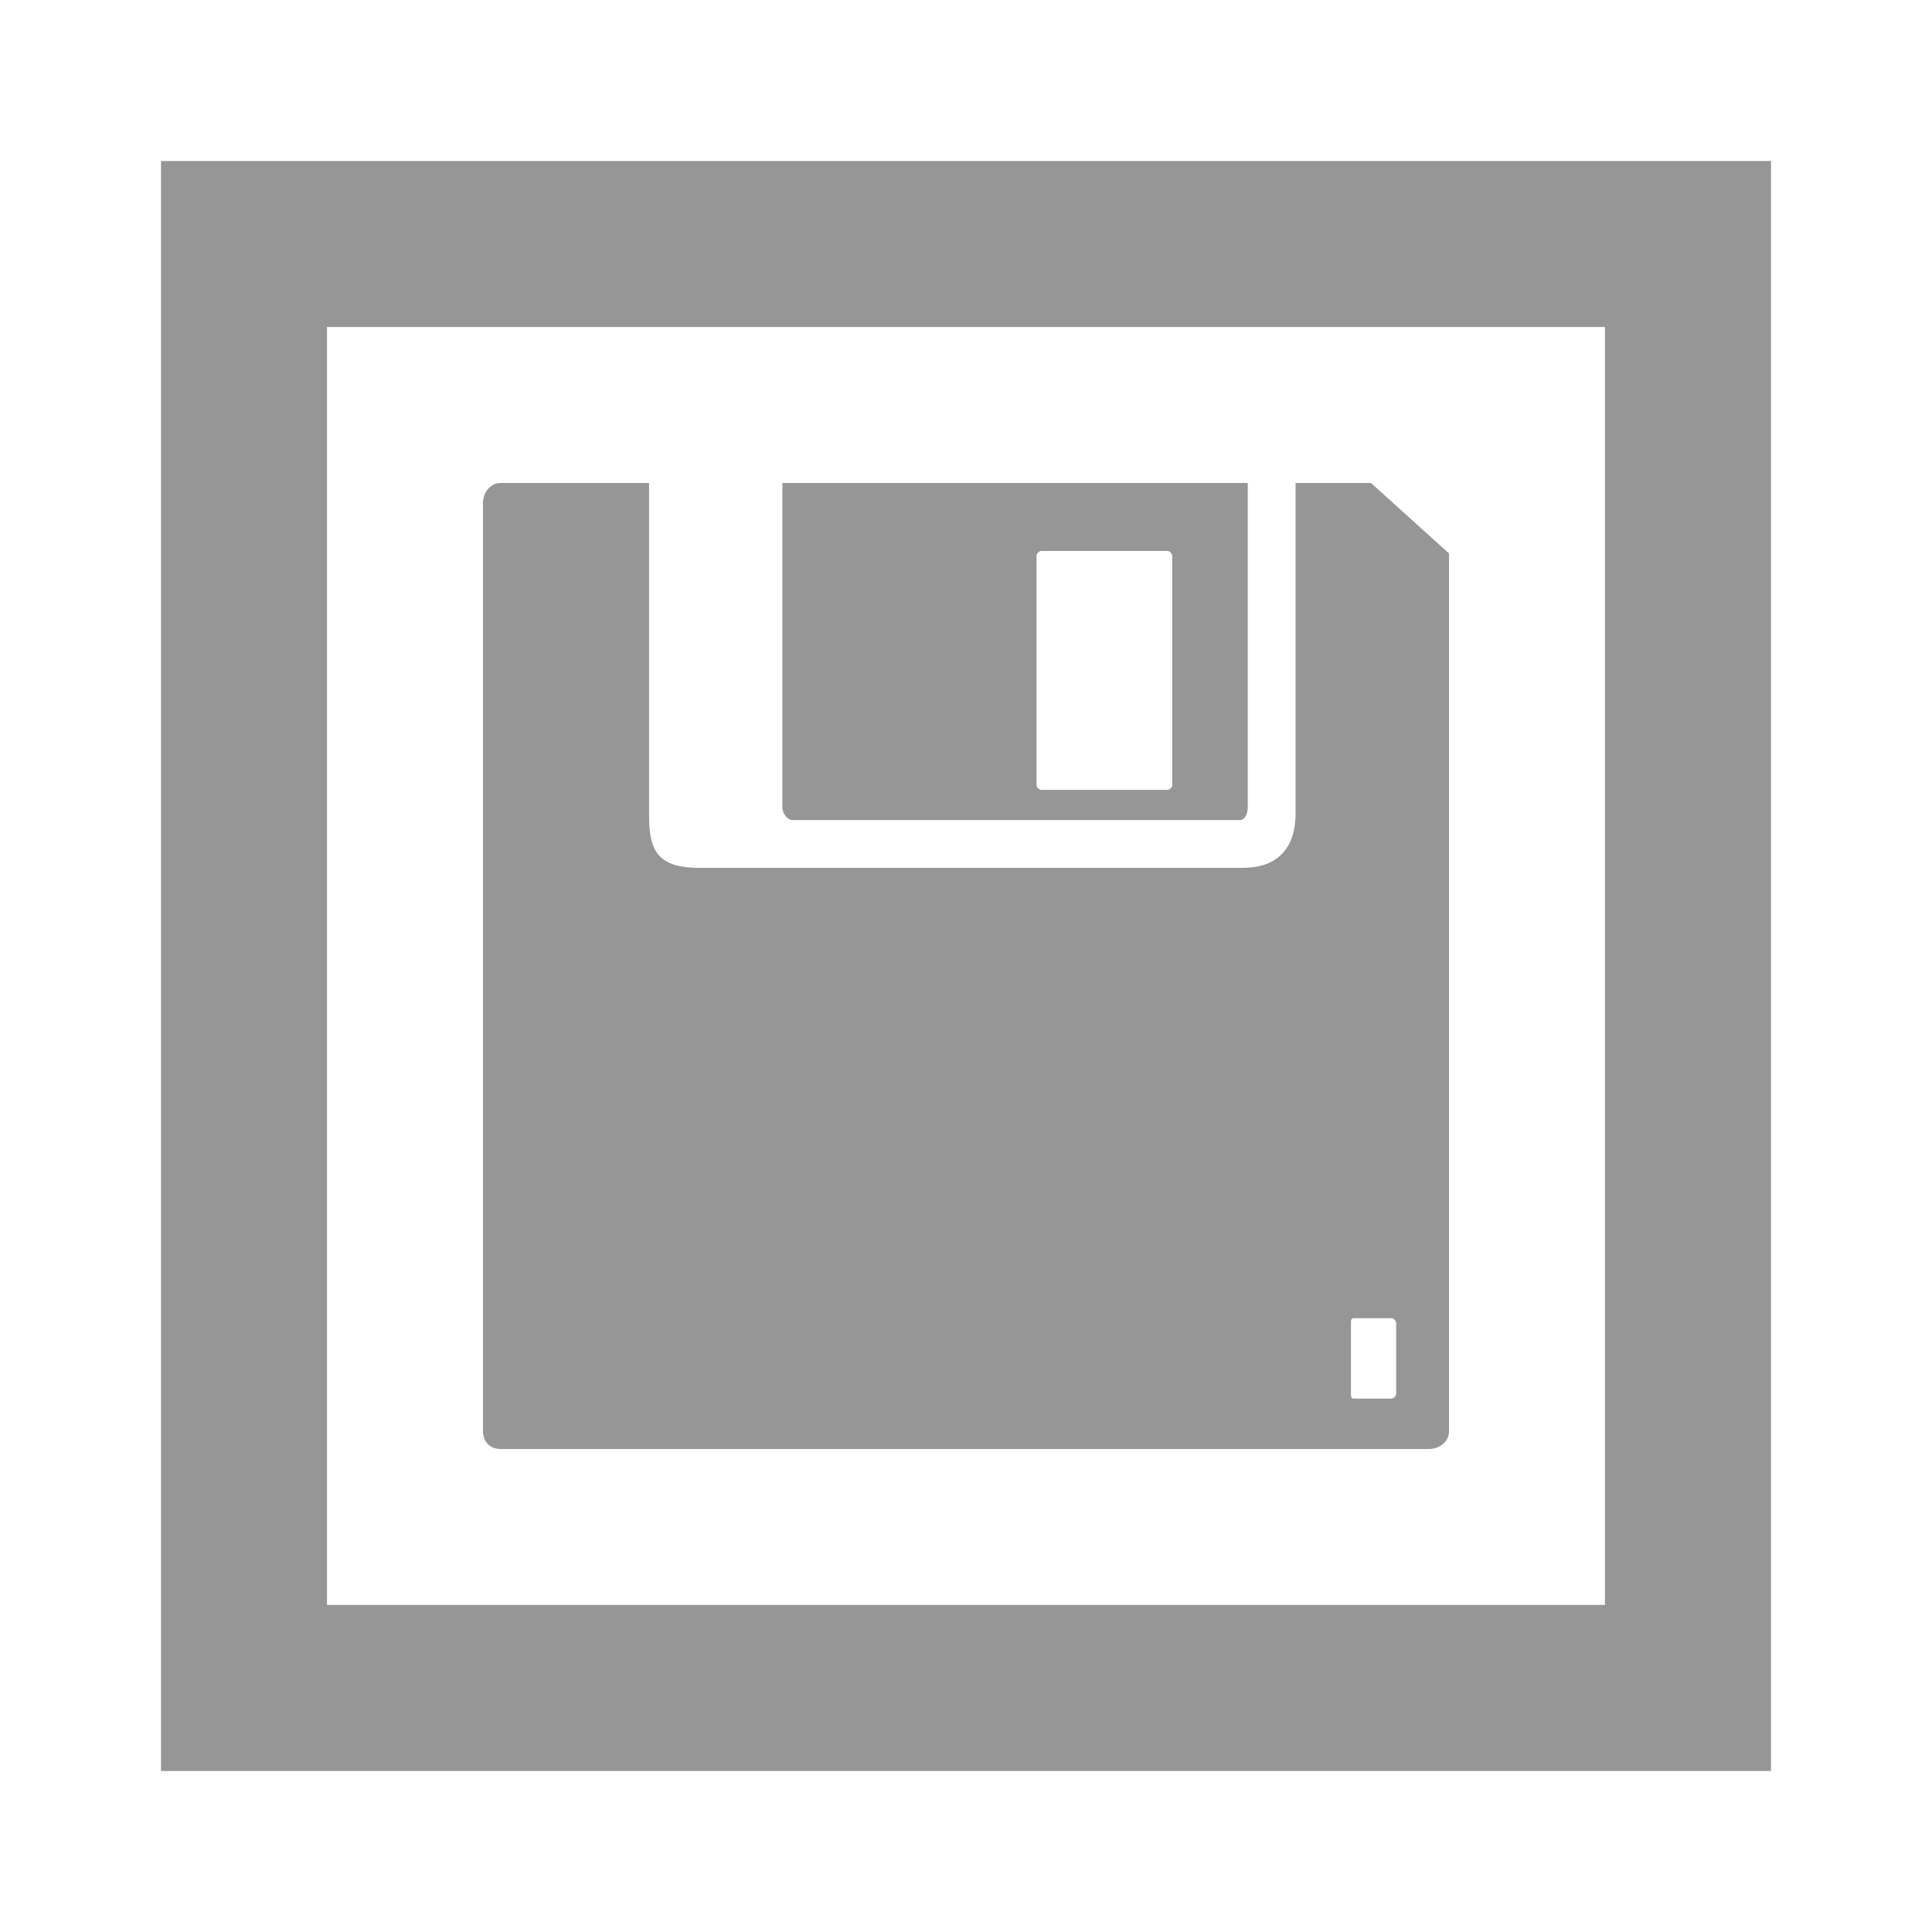 <?xml version="1.0" encoding="UTF-8" standalone="no"?>
<!-- Created with Inkscape (http://www.inkscape.org/) -->

<svg
   xmlns:dc="http://purl.org/dc/elements/1.1/"
   xmlns:cc="http://creativecommons.org/ns#"
   xmlns:rdf="http://www.w3.org/1999/02/22-rdf-syntax-ns#"
   xmlns:svg="http://www.w3.org/2000/svg"
   xmlns="http://www.w3.org/2000/svg"
   xmlns:xlink="http://www.w3.org/1999/xlink"
   xmlns:sodipodi="http://sodipodi.sourceforge.net/DTD/sodipodi-0.dtd"
   xmlns:inkscape="http://www.inkscape.org/namespaces/inkscape"
   width="24"
   height="24"
   id="svg2"
   version="1.1"
   inkscape:version="0.47pre4 r22446"
   sodipodi:docname="listen_tray_pause.svg">
  <defs
     id="defs4">
    <linearGradient
       id="linearGradient3845">
      <stop
         id="stop3847"
         offset="0"
         style="stop-color:#963200;stop-opacity:1;" />
      <stop
         style="stop-color:#963200;stop-opacity:0;"
         offset="0.035"
         id="stop3849" />
      <stop
         style="stop-color:#963200;stop-opacity:0;"
         offset="0.979"
         id="stop3851" />
      <stop
         id="stop3854"
         offset="1"
         style="stop-color:#963200;stop-opacity:1;" />
    </linearGradient>
    <linearGradient
       id="linearGradient3833">
      <stop
         style="stop-color:#96320a;stop-opacity:1;"
         offset="0"
         id="stop3835" />
      <stop
         id="stop3843"
         offset="0.733"
         style="stop-color:#96320a;stop-opacity:1;" />
      <stop
         id="stop3841"
         offset="0.941"
         style="stop-color:#96320a;stop-opacity:1;" />
      <stop
         style="stop-color:#c8640a;stop-opacity:1;"
         offset="1"
         id="stop3837" />
    </linearGradient>
    <linearGradient
       id="linearGradient3815">
      <stop
         style="stop-color:#963200;stop-opacity:1;"
         offset="0"
         id="stop3817" />
      <stop
         id="stop3819"
         offset="0.054"
         style="stop-color:#963200;stop-opacity:0;" />
      <stop
         id="stop3821"
         offset="0.945"
         style="stop-color:#963200;stop-opacity:0;" />
      <stop
         style="stop-color:#963200;stop-opacity:1;"
         offset="1"
         id="stop3823" />
    </linearGradient>
    <linearGradient
       id="linearGradient3851">
      <stop
         style="stop-color:#ffffff;stop-opacity:1;"
         offset="0"
         id="stop3853" />
      <stop
         style="stop-color:#dcdcdc;stop-opacity:1;"
         offset="1"
         id="stop3855" />
    </linearGradient>
    <linearGradient
       id="linearGradient4297">
      <stop
         id="stop4299"
         offset="0"
         style="stop-color:#505050;stop-opacity:1;" />
      <stop
         id="stop4301"
         offset="1"
         style="stop-color:#141414;stop-opacity:1;" />
    </linearGradient>
    <linearGradient
       id="linearGradient4275">
      <stop
         style="stop-color:#505050;stop-opacity:1;"
         offset="0"
         id="stop4277" />
      <stop
         style="stop-color:#141414;stop-opacity:1;"
         offset="1"
         id="stop4279" />
    </linearGradient>
    <linearGradient
       id="linearGradient4227">
      <stop
         style="stop-color:#505050;stop-opacity:1;"
         offset="0"
         id="stop4229" />
      <stop
         style="stop-color:#c8c8c8;stop-opacity:1;"
         offset="1"
         id="stop4231" />
    </linearGradient>
    <linearGradient
       id="linearGradient3651">
      <stop
         style="stop-color:#646464;stop-opacity:1;"
         offset="0"
         id="stop3653" />
      <stop
         id="stop3655"
         offset="0.022"
         style="stop-color:#3c3c3c;stop-opacity:0;" />
      <stop
         id="stop3657"
         offset="0.979"
         style="stop-color:#3c3c3c;stop-opacity:0;" />
      <stop
         style="stop-color:#3c3c3c;stop-opacity:1;"
         offset="1"
         id="stop3659" />
    </linearGradient>
    <linearGradient
       id="linearGradient3635">
      <stop
         id="stop3637"
         offset="0"
         style="stop-color:#c8640a;stop-opacity:1;" />
      <stop
         style="stop-color:#c8640a;stop-opacity:0;"
         offset="0.107"
         id="stop3645" />
      <stop
         style="stop-color:#c8640a;stop-opacity:0;"
         offset="0.945"
         id="stop3643" />
      <stop
         id="stop3639"
         offset="1"
         style="stop-color:#c8640a;stop-opacity:1;" />
    </linearGradient>
    <linearGradient
       id="linearGradient3625">
      <stop
         style="stop-color:#c8640a;stop-opacity:1;"
         offset="0"
         id="stop3627" />
      <stop
         style="stop-color:#e39900;stop-opacity:1;"
         offset="1"
         id="stop3629" />
    </linearGradient>
    <linearGradient
       id="linearGradient3617">
      <stop
         style="stop-color:#c8640a;stop-opacity:1;"
         offset="0"
         id="stop3619" />
      <stop
         style="stop-color:#f7c62a;stop-opacity:1;"
         offset="1"
         id="stop3621" />
    </linearGradient>
    <linearGradient
       id="linearGradient3605">
      <stop
         style="stop-color:#646464;stop-opacity:1;"
         offset="0"
         id="stop3607" />
      <stop
         id="stop3615"
         offset="0.02"
         style="stop-color:#646464;stop-opacity:0;" />
      <stop
         id="stop3613"
         offset="0.5"
         style="stop-color:#646464;stop-opacity:0;" />
      <stop
         style="stop-color:#646464;stop-opacity:0;"
         offset="1"
         id="stop3609" />
    </linearGradient>
    <linearGradient
       id="linearGradient3595">
      <stop
         style="stop-color:#c8aa64;stop-opacity:1;"
         offset="0"
         id="stop3597" />
      <stop
         style="stop-color:#f0d28c;stop-opacity:1;"
         offset="1"
         id="stop3599" />
    </linearGradient>
    <inkscape:perspective
       sodipodi:type="inkscape:persp3d"
       inkscape:vp_x="0 : 526.18109 : 1"
       inkscape:vp_y="0 : 1000 : 0"
       inkscape:vp_z="744.09448 : 526.18109 : 1"
       inkscape:persp3d-origin="372.04724 : 350.78739 : 1"
       id="perspective10" />
    <linearGradient
       inkscape:collect="always"
       xlink:href="#linearGradient3595"
       id="linearGradient3601"
       x1="4.389"
       y1="1031.675"
       x2="44.389"
       y2="1031.675"
       gradientUnits="userSpaceOnUse" />
    <linearGradient
       inkscape:collect="always"
       xlink:href="#linearGradient3617"
       id="linearGradient3623"
       x1="19.067"
       y1="1021.447"
       x2="47.389"
       y2="1050.994"
       gradientUnits="userSpaceOnUse" />
    <linearGradient
       inkscape:collect="always"
       xlink:href="#linearGradient3625"
       id="linearGradient3631"
       x1="24.389"
       y1="1013.175"
       x2="24.389"
       y2="1017.175"
       gradientUnits="userSpaceOnUse" />
    <linearGradient
       inkscape:collect="always"
       xlink:href="#linearGradient3635"
       id="linearGradient3641"
       gradientUnits="userSpaceOnUse"
       x1="24.389"
       y1="1020.175"
       x2="24.389"
       y2="1043.175" />
    <linearGradient
       inkscape:collect="always"
       xlink:href="#linearGradient3651"
       id="linearGradient3649"
       gradientUnits="userSpaceOnUse"
       x1="4.389"
       y1="1031.675"
       x2="44.389"
       y2="1031.675"
       gradientTransform="translate(1.5852356e-8,4.9042969e-5)" />
    <inkscape:perspective
       sodipodi:type="inkscape:persp3d"
       inkscape:vp_x="0 : 0.5 : 1"
       inkscape:vp_y="0 : 1000 : 0"
       inkscape:vp_z="1 : 0.5 : 1"
       inkscape:persp3d-origin="0.5 : 0.33333333 : 1"
       id="perspective4931" />
    <inkscape:perspective
       sodipodi:type="inkscape:persp3d"
       inkscape:vp_x="0 : 0.5 : 1"
       inkscape:vp_y="0 : 1000 : 0"
       inkscape:vp_z="1 : 0.5 : 1"
       inkscape:persp3d-origin="0.5 : 0.33333333 : 1"
       id="perspective3139" />
    <inkscape:perspective
       id="perspective10-9"
       inkscape:persp3d-origin="372.04724 : 350.78739 : 1"
       inkscape:vp_z="744.09448 : 526.18109 : 1"
       inkscape:vp_y="0 : 1000 : 0"
       inkscape:vp_x="0 : 526.18109 : 1"
       sodipodi:type="inkscape:persp3d" />
    <linearGradient
       id="linearGradient3937">
      <stop
         id="stop3939"
         offset="0"
         style="stop-color:#c8c8c8;stop-opacity:1;" />
      <stop
         style="stop-color:#ebebeb;stop-opacity:1;"
         offset="0.267"
         id="stop3947" />
      <stop
         style="stop-color:#ebebeb;stop-opacity:1;"
         offset="0.75"
         id="stop3945" />
      <stop
         id="stop3941"
         offset="1"
         style="stop-color:#c8c8c8;stop-opacity:1;" />
    </linearGradient>
    <linearGradient
       id="linearGradient3949">
      <stop
         id="stop3951"
         offset="0"
         style="stop-color:#505050;stop-opacity:1;" />
      <stop
         id="stop3953"
         offset="1"
         style="stop-color:#000000;stop-opacity:1;" />
    </linearGradient>
    <linearGradient
       id="linearGradient3984">
      <stop
         id="stop3986"
         offset="0"
         style="stop-color:#ffffff;stop-opacity:0.784;" />
      <stop
         id="stop3988"
         offset="1"
         style="stop-color:#ffffff;stop-opacity:0;" />
    </linearGradient>
    <linearGradient
       id="linearGradient4009">
      <stop
         style="stop-color:#ffffff;stop-opacity:0.784;"
         offset="0"
         id="stop4011" />
      <stop
         style="stop-color:#ffffff;stop-opacity:0;"
         offset="1"
         id="stop4013" />
    </linearGradient>
    <linearGradient
       id="linearGradient4020">
      <stop
         id="stop4022"
         offset="0"
         style="stop-color:#646464;stop-opacity:1;" />
      <stop
         id="stop4024"
         offset="1"
         style="stop-color:#646464;stop-opacity:0;" />
    </linearGradient>
    <linearGradient
       id="linearGradient4098">
      <stop
         id="stop4100"
         offset="0"
         style="stop-color:#333333;stop-opacity:1;" />
      <stop
         id="stop4102"
         offset="1"
         style="stop-color:#333333;stop-opacity:0;" />
    </linearGradient>
    <radialGradient
       inkscape:collect="always"
       xlink:href="#linearGradient4009"
       id="radialGradient3979"
       gradientUnits="userSpaceOnUse"
       gradientTransform="matrix(1.176,5.2882463e-7,-9.4013267e-7,1.642,19.505,854.099)"
       cx="48.322"
       cy="114.194"
       fx="48.322"
       fy="114.194"
       r="13.839" />
    <radialGradient
       inkscape:collect="always"
       xlink:href="#linearGradient4020"
       id="radialGradient3981"
       gradientUnits="userSpaceOnUse"
       gradientTransform="matrix(0.897,0,-2.8299354e-8,-0.982,32.983,1094.481)"
       cx="48.322"
       cy="108.838"
       fx="48.322"
       fy="108.838"
       r="13.839" />
    <linearGradient
       inkscape:collect="always"
       xlink:href="#linearGradient3984"
       id="linearGradient3983"
       gradientUnits="userSpaceOnUse"
       x1="28.75"
       y1="35.673"
       x2="28.75"
       y2="115.5" />
    <inkscape:perspective
       id="perspective4269"
       inkscape:persp3d-origin="0.5 : 0.33333333 : 1"
       inkscape:vp_z="1 : 0.5 : 1"
       inkscape:vp_y="0 : 1000 : 0"
       inkscape:vp_x="0 : 0.5 : 1"
       sodipodi:type="inkscape:persp3d" />
    <linearGradient
       inkscape:collect="always"
       xlink:href="#linearGradient4297"
       id="linearGradient4281"
       x1="30.178"
       y1="22.62"
       x2="41.795"
       y2="34.237"
       gradientUnits="userSpaceOnUse" />
    <linearGradient
       inkscape:collect="always"
       xlink:href="#linearGradient4275"
       id="linearGradient4295"
       x1="32.679"
       y1="22.62"
       x2="41.795"
       y2="34.237"
       gradientUnits="userSpaceOnUse" />
    <radialGradient
       inkscape:collect="always"
       xlink:href="#linearGradient4020"
       id="radialGradient4306"
       gradientUnits="userSpaceOnUse"
       gradientTransform="matrix(0.3,0,0,-0.329,0.509,1059.735)"
       cx="48.322"
       cy="108.838"
       fx="48.322"
       fy="108.838"
       r="13.839" />
    <radialGradient
       inkscape:collect="always"
       xlink:href="#linearGradient4009"
       id="radialGradient4309"
       gradientUnits="userSpaceOnUse"
       gradientTransform="matrix(0.394,1.7699075e-7,-3.1465022e-7,0.549,-4.002,979.282)"
       cx="48.322"
       cy="114.194"
       fx="48.322"
       fy="114.194"
       r="13.839" />
    <linearGradient
       inkscape:collect="always"
       xlink:href="#linearGradient4297"
       id="linearGradient4319"
       x1="7.146"
       y1="1023.175"
       x2="24.146"
       y2="1040.175"
       gradientUnits="userSpaceOnUse"
       gradientTransform="translate(-0.625,0)" />
    <linearGradient
       inkscape:collect="always"
       xlink:href="#linearGradient3984"
       id="linearGradient4321"
       gradientUnits="userSpaceOnUse"
       x1="28.75"
       y1="35.673"
       x2="28.75"
       y2="115.5" />
    <linearGradient
       inkscape:collect="always"
       xlink:href="#linearGradient4275"
       id="linearGradient4356"
       gradientUnits="userSpaceOnUse"
       x1="32.679"
       y1="22.62"
       x2="41.795"
       y2="34.237" />
    <linearGradient
       inkscape:collect="always"
       xlink:href="#linearGradient4297"
       id="linearGradient4358"
       gradientUnits="userSpaceOnUse"
       x1="30.178"
       y1="22.62"
       x2="41.795"
       y2="34.237" />
    <linearGradient
       inkscape:collect="always"
       xlink:href="#linearGradient4297"
       id="linearGradient4475"
       gradientUnits="userSpaceOnUse"
       x1="30.178"
       y1="22.62"
       x2="41.795"
       y2="34.237" />
    <linearGradient
       inkscape:collect="always"
       xlink:href="#linearGradient4275"
       id="linearGradient4477"
       gradientUnits="userSpaceOnUse"
       x1="32.679"
       y1="22.62"
       x2="41.795"
       y2="34.237" />
    <inkscape:perspective
       sodipodi:type="inkscape:persp3d"
       inkscape:vp_x="0 : 24 : 1"
       inkscape:vp_y="0 : 1000 : 0"
       inkscape:vp_z="48 : 24 : 1"
       inkscape:persp3d-origin="24 : 16 : 1"
       id="perspective2438" />
    <linearGradient
       gradientTransform="translate(-15.313,-29.258)"
       y2="52.258"
       x2="39.957"
       y1="38.382"
       x1="39.957"
       gradientUnits="userSpaceOnUse"
       id="linearGradient2450"
       xlink:href="#linearGradient3216"
       inkscape:collect="always" />
    <linearGradient
       y2="52.258"
       x2="39.957"
       y1="38.382"
       x1="39.957"
       gradientUnits="userSpaceOnUse"
       id="linearGradient2446"
       xlink:href="#linearGradient3216"
       inkscape:collect="always" />
    <linearGradient
       y2="52.258"
       x2="39.957"
       y1="38.382"
       x1="39.957"
       gradientUnits="userSpaceOnUse"
       id="linearGradient3229"
       xlink:href="#linearGradient3216"
       inkscape:collect="always" />
    <linearGradient
       gradientUnits="userSpaceOnUse"
       y2="52.258"
       x2="39.957"
       y1="38.382"
       x1="39.957"
       id="linearGradient3222"
       xlink:href="#linearGradient3216"
       inkscape:collect="always" />
    <linearGradient
       y2="19.247"
       x2="24.643"
       y1="11"
       x1="24.643"
       gradientTransform="matrix(1.39,0,0,1.378,38.152,24.11)"
       gradientUnits="userSpaceOnUse"
       id="linearGradient2441"
       xlink:href="#linearGradient3416"
       inkscape:collect="always" />
    <linearGradient
       y2="19.247"
       x2="24.643"
       y1="11"
       x1="24.643"
       gradientTransform="matrix(1.39,0,0,1.378,-9.7,-6.032)"
       gradientUnits="userSpaceOnUse"
       id="linearGradient3244"
       xlink:href="#linearGradient3416"
       inkscape:collect="always" />
    <linearGradient
       y2="19.247"
       x2="24.643"
       y1="11"
       x1="24.643"
       gradientTransform="matrix(1.39,0,0,1.378,-9.7,-6.032)"
       gradientUnits="userSpaceOnUse"
       id="linearGradient3231"
       xlink:href="#linearGradient3416"
       inkscape:collect="always" />
    <linearGradient
       gradientUnits="userSpaceOnUse"
       y2="16"
       x2="49.681"
       y1="16"
       x1="6.969"
       id="linearGradient3325"
       xlink:href="#linearGradient3319"
       inkscape:collect="always" />
    <linearGradient
       y2="19.247"
       x2="24.643"
       y1="11"
       x1="24.643"
       gradientTransform="matrix(1.39,0,0,1.378,-9.613,-6.032)"
       gradientUnits="userSpaceOnUse"
       id="linearGradient3314"
       xlink:href="#linearGradient3416"
       inkscape:collect="always" />
    <linearGradient
       y2="19.247"
       x2="24.643"
       y1="11"
       x1="24.643"
       gradientTransform="matrix(1.016,0,0,1,-0.436,-0.089)"
       gradientUnits="userSpaceOnUse"
       id="linearGradient3432"
       xlink:href="#linearGradient3416"
       inkscape:collect="always" />
    <linearGradient
       gradientTransform="matrix(1.016,0,0,1,-0.436,-0.089)"
       gradientUnits="userSpaceOnUse"
       y2="19.247"
       x2="24.643"
       y1="11"
       x1="24.643"
       id="linearGradient3422"
       xlink:href="#linearGradient3416"
       inkscape:collect="always" />
    <inkscape:perspective
       sodipodi:type="inkscape:persp3d"
       inkscape:vp_x="0 : 526.18109 : 1"
       inkscape:vp_y="0 : 1000 : 0"
       inkscape:vp_z="744.09448 : 526.18109 : 1"
       inkscape:persp3d-origin="372.04724 : 350.78739 : 1"
       id="perspective3335" />
    <inkscape:perspective
       sodipodi:type="inkscape:persp3d"
       inkscape:vp_x="0 : 526.18109 : 1"
       inkscape:vp_y="0 : 1000 : 0"
       inkscape:vp_z="744.09448 : 526.18109 : 1"
       inkscape:persp3d-origin="372.04724 : 350.78739 : 1"
       id="perspective3297" />
    <inkscape:perspective
       sodipodi:type="inkscape:persp3d"
       inkscape:vp_x="0 : 526.18109 : 1"
       inkscape:vp_y="0 : 1000 : 0"
       inkscape:vp_z="744.09448 : 526.18109 : 1"
       inkscape:persp3d-origin="372.04724 : 350.78739 : 1"
       id="perspective2390" />
    <inkscape:perspective
       id="perspective10-1"
       inkscape:persp3d-origin="372.04724 : 350.78739 : 1"
       inkscape:vp_z="744.09448 : 526.18109 : 1"
       inkscape:vp_y="0 : 1000 : 0"
       inkscape:vp_x="0 : 526.18109 : 1"
       sodipodi:type="inkscape:persp3d" />
    <linearGradient
       id="linearGradient3168">
      <stop
         id="stop3170"
         offset="0"
         style="stop-color:#787878;stop-opacity:1;" />
      <stop
         id="stop3172"
         offset="1"
         style="stop-color:#b4b4b4;stop-opacity:1;" />
    </linearGradient>
    <linearGradient
       id="linearGradient3180">
      <stop
         id="stop3182"
         offset="0"
         style="stop-color:#000000;stop-opacity:1;" />
      <stop
         style="stop-color:#ffffff;stop-opacity:1;"
         offset="0.395"
         id="stop3188" />
      <stop
         id="stop3184"
         offset="1"
         style="stop-color:#ffffff;stop-opacity:1;" />
    </linearGradient>
    <linearGradient
       id="linearGradient3241">
      <stop
         style="stop-color:#646464;stop-opacity:1;"
         offset="0"
         id="stop3243" />
      <stop
         id="stop3259"
         offset="0.507"
         style="stop-color:#646464;stop-opacity:1;" />
      <stop
         style="stop-color:#f0f0f0;stop-opacity:1;"
         offset="1"
         id="stop3245" />
    </linearGradient>
    <linearGradient
       id="linearGradient3274">
      <stop
         id="stop3276"
         offset="0"
         style="stop-color:#646464;stop-opacity:1;" />
      <stop
         style="stop-color:#646464;stop-opacity:1;"
         offset="0.444"
         id="stop3278" />
      <stop
         id="stop3280"
         offset="1"
         style="stop-color:#ffffff;stop-opacity:1;" />
    </linearGradient>
    <linearGradient
       id="linearGradient3282">
      <stop
         id="stop3284"
         offset="0"
         style="stop-color:#b4b4b4;stop-opacity:1;" />
      <stop
         id="stop3286"
         offset="1"
         style="stop-color:#dcdcdc;stop-opacity:1;" />
    </linearGradient>
    <linearGradient
       id="linearGradient3305">
      <stop
         id="stop3307"
         offset="0"
         style="stop-color:#646464;stop-opacity:1;" />
      <stop
         style="stop-color:#c8c8c8;stop-opacity:1;"
         offset="0.348"
         id="stop3313" />
      <stop
         id="stop3315"
         offset="0.604"
         style="stop-color:#646464;stop-opacity:1;" />
      <stop
         id="stop3309"
         offset="1"
         style="stop-color:#c8c8c8;stop-opacity:1;" />
    </linearGradient>
    <linearGradient
       id="linearGradient3392">
      <stop
         id="stop3394"
         offset="0"
         style="stop-color:#c80000;stop-opacity:1;" />
      <stop
         id="stop3396"
         offset="1"
         style="stop-color:#e7932d;stop-opacity:1;" />
    </linearGradient>
    <linearGradient
       id="linearGradient3416"
       inkscape:collect="always">
      <stop
         id="stop3418"
         offset="0"
         style="stop-color:#ffffff;stop-opacity:1;" />
      <stop
         id="stop3420"
         offset="1"
         style="stop-color:#ffffff;stop-opacity:0;" />
    </linearGradient>
    <linearGradient
       id="linearGradient3319"
       inkscape:collect="always">
      <stop
         id="stop3321"
         offset="0"
         style="stop-color:#ffffff;stop-opacity:1;" />
      <stop
         id="stop3323"
         offset="1"
         style="stop-color:#ffffff;stop-opacity:0;" />
    </linearGradient>
    <linearGradient
       id="linearGradient3216">
      <stop
         id="stop3218"
         offset="0"
         style="stop-color:#de220c;stop-opacity:1;" />
      <stop
         id="stop3220"
         offset="1"
         style="stop-color:#e35e20;stop-opacity:1;" />
    </linearGradient>
    <linearGradient
       inkscape:collect="always"
       xlink:href="#linearGradient3617"
       id="linearGradient4759"
       gradientUnits="userSpaceOnUse"
       x1="19.067"
       y1="1021.447"
       x2="47.389"
       y2="1050.994" />
    <linearGradient
       inkscape:collect="always"
       xlink:href="#linearGradient3625"
       id="linearGradient4761"
       gradientUnits="userSpaceOnUse"
       x1="24.389"
       y1="1013.175"
       x2="24.389"
       y2="1017.175" />
    <linearGradient
       inkscape:collect="always"
       xlink:href="#linearGradient3595"
       id="linearGradient4763"
       gradientUnits="userSpaceOnUse"
       x1="4.389"
       y1="1031.675"
       x2="44.389"
       y2="1031.675" />
    <linearGradient
       inkscape:collect="always"
       xlink:href="#linearGradient3635"
       id="linearGradient4765"
       gradientUnits="userSpaceOnUse"
       x1="24.389"
       y1="1020.175"
       x2="24.389"
       y2="1043.175" />
    <linearGradient
       inkscape:collect="always"
       xlink:href="#linearGradient3651"
       id="linearGradient4767"
       gradientUnits="userSpaceOnUse"
       gradientTransform="translate(1.5852356e-8,4.9042969e-5)"
       x1="4.389"
       y1="1031.675"
       x2="44.389"
       y2="1031.675" />
    <linearGradient
       inkscape:collect="always"
       xlink:href="#linearGradient4297"
       id="linearGradient4769"
       gradientUnits="userSpaceOnUse"
       gradientTransform="translate(-0.625,0)"
       x1="7.146"
       y1="1023.175"
       x2="24.146"
       y2="1040.175" />
    <radialGradient
       inkscape:collect="always"
       xlink:href="#linearGradient4009"
       id="radialGradient4771"
       gradientUnits="userSpaceOnUse"
       gradientTransform="matrix(0.394,1.7699075e-7,-3.1465022e-7,0.549,-4.002,979.282)"
       cx="48.322"
       cy="114.194"
       fx="48.322"
       fy="114.194"
       r="13.839" />
    <radialGradient
       inkscape:collect="always"
       xlink:href="#linearGradient4020"
       id="radialGradient4773"
       gradientUnits="userSpaceOnUse"
       gradientTransform="matrix(0.3,0,0,-0.329,0.509,1059.735)"
       cx="48.322"
       cy="108.838"
       fx="48.322"
       fy="108.838"
       r="13.839" />
    <linearGradient
       inkscape:collect="always"
       xlink:href="#linearGradient3984"
       id="linearGradient4775"
       gradientUnits="userSpaceOnUse"
       x1="28.75"
       y1="35.673"
       x2="28.75"
       y2="115.5" />
    <inkscape:perspective
       sodipodi:type="inkscape:persp3d"
       inkscape:vp_x="0 : 0.5 : 1"
       inkscape:vp_y="0 : 1000 : 0"
       inkscape:vp_z="1 : 0.5 : 1"
       inkscape:persp3d-origin="0.5 : 0.33333333 : 1"
       id="perspective4931-5" />
    <linearGradient
       y2="115.5"
       x2="28.75"
       y1="35.673"
       x1="28.75"
       gradientUnits="userSpaceOnUse"
       id="linearGradient4141"
       xlink:href="#linearGradient3984-8"
       inkscape:collect="always" />
    <radialGradient
       r="13.839"
       fy="108.838"
       fx="48.322"
       cy="108.838"
       cx="48.322"
       gradientTransform="matrix(0.897,0,-2.8299354e-8,-0.982,32.983,1094.481)"
       gradientUnits="userSpaceOnUse"
       id="radialGradient4139"
       xlink:href="#linearGradient4020-7"
       inkscape:collect="always" />
    <radialGradient
       r="13.839"
       fy="114.194"
       fx="48.322"
       cy="114.194"
       cx="48.322"
       gradientTransform="matrix(1.176,5.2882463e-7,-9.4013267e-7,1.642,19.505,854.099)"
       gradientUnits="userSpaceOnUse"
       id="radialGradient4137"
       xlink:href="#linearGradient4009-7"
       inkscape:collect="always" />
    <linearGradient
       y2="115.5"
       x2="28.75"
       y1="35.673"
       x1="28.75"
       gradientUnits="userSpaceOnUse"
       id="linearGradient4135"
       xlink:href="#linearGradient3984-8"
       inkscape:collect="always" />
    <radialGradient
       r="13.839"
       fy="108.838"
       fx="48.322"
       cy="108.838"
       cx="48.322"
       gradientTransform="matrix(0.897,0,-2.8299354e-8,-0.982,32.983,1094.481)"
       gradientUnits="userSpaceOnUse"
       id="radialGradient4133"
       xlink:href="#linearGradient4020-7"
       inkscape:collect="always" />
    <radialGradient
       r="13.839"
       fy="114.194"
       fx="48.322"
       cy="114.194"
       cx="48.322"
       gradientTransform="matrix(1.176,5.2882463e-7,-9.4013267e-7,1.642,19.505,854.099)"
       gradientUnits="userSpaceOnUse"
       id="radialGradient4131"
       xlink:href="#linearGradient4009-7"
       inkscape:collect="always" />
    <radialGradient
       r="44.194"
       fy="115.626"
       fx="75.509"
       cy="115.626"
       cx="75.509"
       gradientTransform="matrix(1,0,0,0.2,0,92.501)"
       gradientUnits="userSpaceOnUse"
       id="radialGradient4129"
       xlink:href="#linearGradient4098-9"
       inkscape:collect="always" />
    <radialGradient
       r="35.398"
       fy="1009.453"
       fx="75.475"
       cy="1009.453"
       cx="75.475"
       gradientTransform="matrix(1.737,1.113318e-6,-1.1431112e-6,1.783,-55.6,-786.607)"
       gradientUnits="userSpaceOnUse"
       id="radialGradient4127"
       xlink:href="#linearGradient3949-2"
       inkscape:collect="always" />
    <linearGradient
       y2="989.115"
       x2="112.85"
       y1="989.115"
       x1="38.1"
       gradientUnits="userSpaceOnUse"
       id="linearGradient4125"
       xlink:href="#linearGradient3937-1"
       inkscape:collect="always" />
    <inkscape:perspective
       sodipodi:type="inkscape:persp3d"
       inkscape:vp_x="0 : 0.5 : 1"
       inkscape:vp_y="0 : 1000 : 0"
       inkscape:vp_z="1 : 0.5 : 1"
       inkscape:persp3d-origin="0.5 : 0.33333333 : 1"
       id="perspective3139-0" />
    <inkscape:perspective
       id="perspective10-2"
       inkscape:persp3d-origin="372.04724 : 350.78739 : 1"
       inkscape:vp_z="744.09448 : 526.18109 : 1"
       inkscape:vp_y="0 : 1000 : 0"
       inkscape:vp_x="0 : 526.18109 : 1"
       sodipodi:type="inkscape:persp3d" />
    <linearGradient
       id="linearGradient3937-1">
      <stop
         id="stop3939-0"
         offset="0"
         style="stop-color:#c8c8c8;stop-opacity:1;" />
      <stop
         style="stop-color:#ebebeb;stop-opacity:1;"
         offset="0.267"
         id="stop3947-4" />
      <stop
         style="stop-color:#ebebeb;stop-opacity:1;"
         offset="0.75"
         id="stop3945-2" />
      <stop
         id="stop3941-2"
         offset="1"
         style="stop-color:#c8c8c8;stop-opacity:1;" />
    </linearGradient>
    <linearGradient
       id="linearGradient3949-2">
      <stop
         id="stop3951-9"
         offset="0"
         style="stop-color:#505050;stop-opacity:1;" />
      <stop
         id="stop3953-6"
         offset="1"
         style="stop-color:#000000;stop-opacity:1;" />
    </linearGradient>
    <linearGradient
       id="linearGradient3984-8">
      <stop
         id="stop3986-0"
         offset="0"
         style="stop-color:#ffffff;stop-opacity:0.784;" />
      <stop
         id="stop3988-4"
         offset="1"
         style="stop-color:#ffffff;stop-opacity:0;" />
    </linearGradient>
    <linearGradient
       id="linearGradient4009-7">
      <stop
         style="stop-color:#ffffff;stop-opacity:0.784;"
         offset="0"
         id="stop4011-0" />
      <stop
         style="stop-color:#ffffff;stop-opacity:0;"
         offset="1"
         id="stop4013-4" />
    </linearGradient>
    <linearGradient
       id="linearGradient4020-7">
      <stop
         id="stop4022-5"
         offset="0"
         style="stop-color:#000000;stop-opacity:1;" />
      <stop
         id="stop4024-8"
         offset="1"
         style="stop-color:#000000;stop-opacity:0;" />
    </linearGradient>
    <linearGradient
       id="linearGradient4098-9">
      <stop
         id="stop4100-1"
         offset="0"
         style="stop-color:#333333;stop-opacity:1;" />
      <stop
         id="stop4102-0"
         offset="1"
         style="stop-color:#333333;stop-opacity:0;" />
    </linearGradient>
    <linearGradient
       inkscape:collect="always"
       xlink:href="#linearGradient3937-1"
       id="linearGradient3197"
       gradientUnits="userSpaceOnUse"
       x1="38.1"
       y1="989.115"
       x2="112.85"
       y2="989.115" />
    <radialGradient
       inkscape:collect="always"
       xlink:href="#linearGradient3949-2"
       id="radialGradient3199"
       gradientUnits="userSpaceOnUse"
       gradientTransform="matrix(1.737,1.113318e-6,-1.1431112e-6,1.783,-55.6,-786.607)"
       cx="75.475"
       cy="1009.453"
       fx="75.475"
       fy="1009.453"
       r="35.398" />
    <radialGradient
       inkscape:collect="always"
       xlink:href="#linearGradient4098-9"
       id="radialGradient3201"
       gradientUnits="userSpaceOnUse"
       gradientTransform="matrix(1,0,0,0.2,0,92.501)"
       cx="75.509"
       cy="115.626"
       fx="75.509"
       fy="115.626"
       r="44.194" />
    <radialGradient
       inkscape:collect="always"
       xlink:href="#linearGradient4009-7"
       id="radialGradient3203"
       gradientUnits="userSpaceOnUse"
       gradientTransform="matrix(1.176,5.2882463e-7,-9.4013267e-7,1.642,19.505,854.099)"
       cx="48.322"
       cy="114.194"
       fx="48.322"
       fy="114.194"
       r="13.839" />
    <radialGradient
       inkscape:collect="always"
       xlink:href="#linearGradient4020-7"
       id="radialGradient3205"
       gradientUnits="userSpaceOnUse"
       gradientTransform="matrix(0.897,0,-2.8299354e-8,-0.982,32.983,1094.481)"
       cx="48.322"
       cy="108.838"
       fx="48.322"
       fy="108.838"
       r="13.839" />
    <linearGradient
       inkscape:collect="always"
       xlink:href="#linearGradient3984-8"
       id="linearGradient3207"
       gradientUnits="userSpaceOnUse"
       x1="28.75"
       y1="35.673"
       x2="28.75"
       y2="115.5" />
    <radialGradient
       inkscape:collect="always"
       xlink:href="#linearGradient4009-7"
       id="radialGradient3209"
       gradientUnits="userSpaceOnUse"
       gradientTransform="matrix(1.176,5.2882463e-7,-9.4013267e-7,1.642,19.505,854.099)"
       cx="48.322"
       cy="114.194"
       fx="48.322"
       fy="114.194"
       r="13.839" />
    <radialGradient
       inkscape:collect="always"
       xlink:href="#linearGradient4020-7"
       id="radialGradient3211"
       gradientUnits="userSpaceOnUse"
       gradientTransform="matrix(0.897,0,-2.8299354e-8,-0.982,32.983,1094.481)"
       cx="48.322"
       cy="108.838"
       fx="48.322"
       fy="108.838"
       r="13.839" />
    <linearGradient
       inkscape:collect="always"
       xlink:href="#linearGradient3984-8"
       id="linearGradient3213"
       gradientUnits="userSpaceOnUse"
       x1="28.75"
       y1="35.673"
       x2="28.75"
       y2="115.5" />
    <radialGradient
       inkscape:collect="always"
       xlink:href="#linearGradient3949-2"
       id="radialGradient3231"
       gradientUnits="userSpaceOnUse"
       gradientTransform="matrix(0.653,4.1848825e-7,-4.296873e-7,0.67,27.146,352.213)"
       cx="75.475"
       cy="1009.453"
       fx="75.475"
       fy="1009.453"
       r="35.398" />
    <linearGradient
       inkscape:collect="always"
       xlink:href="#linearGradient3937-1"
       id="linearGradient3234"
       gradientUnits="userSpaceOnUse"
       x1="38.1"
       y1="989.115"
       x2="112.85"
       y2="989.115"
       gradientTransform="matrix(0.376,0,0,0.376,48.045,647.893)" />
    <radialGradient
       inkscape:collect="always"
       xlink:href="#linearGradient4020"
       id="radialGradient3260"
       gradientUnits="userSpaceOnUse"
       gradientTransform="matrix(0.3,0,0,-0.329,0.12,1058.422)"
       cx="48.322"
       cy="108.838"
       fx="48.322"
       fy="108.838"
       r="13.839" />
    <radialGradient
       inkscape:collect="always"
       xlink:href="#linearGradient4009"
       id="radialGradient3263"
       gradientUnits="userSpaceOnUse"
       gradientTransform="matrix(0.394,1.7699075e-7,-3.1465022e-7,0.549,-4.391,977.969)"
       cx="48.322"
       cy="114.194"
       fx="48.322"
       fy="114.194"
       r="13.839" />
    <linearGradient
       inkscape:collect="always"
       xlink:href="#linearGradient4297"
       id="linearGradient3267"
       gradientUnits="userSpaceOnUse"
       gradientTransform="translate(-1.014,-1.313)"
       x1="7.146"
       y1="1023.175"
       x2="24.146"
       y2="1040.175" />
    <radialGradient
       gradientUnits="userSpaceOnUse"
       gradientTransform="matrix(1,0,0,0.103,0,40.525)"
       r="23.625"
       fy="45.188"
       fx="23.75"
       cy="45.188"
       cx="23.75"
       id="radialGradient4659"
       xlink:href="#linearGradient4653"
       inkscape:collect="always" />
    <linearGradient
       gradientTransform="matrix(-1,0,0,-1,48.277,2056.7)"
       y2="1006.837"
       x2="45.777"
       y1="1050.04"
       x1="45.777"
       gradientUnits="userSpaceOnUse"
       id="linearGradient4620"
       xlink:href="#linearGradient3683"
       inkscape:collect="always" />
    <linearGradient
       gradientTransform="matrix(-1,0,0,-1,48.277,2056.7)"
       y2="1006.837"
       x2="24.277"
       y1="1027.681"
       x1="24.277"
       gradientUnits="userSpaceOnUse"
       id="linearGradient4617"
       xlink:href="#linearGradient3714"
       inkscape:collect="always" />
    <linearGradient
       gradientTransform="matrix(-1,0,0,-1,48.277,2056.7)"
       y2="1006.837"
       x2="18.861"
       y1="1026.797"
       x1="30.104"
       gradientUnits="userSpaceOnUse"
       id="linearGradient4614"
       xlink:href="#linearGradient4622"
       inkscape:collect="always" />
    <radialGradient
       r="1.429"
       fy="1011.648"
       fx="6.339"
       cy="1011.648"
       cx="6.339"
       gradientTransform="matrix(1.325,2.9271637e-8,-5.2265608e-8,2.396,-50.562,-3469.408)"
       gradientUnits="userSpaceOnUse"
       id="radialGradient4609"
       xlink:href="#linearGradient3724"
       inkscape:collect="always" />
    <linearGradient
       y2="1034.556"
       x2="27.141"
       y1="1049.838"
       x1="27.141"
       gradientTransform="matrix(-1,0,0,-1,50.545,2056.7)"
       gradientUnits="userSpaceOnUse"
       id="linearGradient4606"
       xlink:href="#linearGradient3737"
       inkscape:collect="always" />
    <linearGradient
       y2="1034.876"
       x2="24.013"
       y1="1049.838"
       x1="24.013"
       gradientTransform="matrix(-1,0,0,-1,50.277,2056.7)"
       gradientUnits="userSpaceOnUse"
       id="linearGradient4603"
       xlink:href="#linearGradient3755"
       inkscape:collect="always" />
    <linearGradient
       gradientTransform="translate(-48.277,-2056.7)"
       y2="1010.796"
       x2="6.116"
       y1="1012.485"
       x1="6.116"
       gradientUnits="userSpaceOnUse"
       id="linearGradient4592"
       xlink:href="#linearGradient3811"
       inkscape:collect="always" />
    <linearGradient
       gradientTransform="translate(-48.277,-2056.7)"
       y2="1010.796"
       x2="6.969"
       y1="1012.485"
       x1="6.969"
       gradientUnits="userSpaceOnUse"
       id="linearGradient4590"
       xlink:href="#linearGradient3803"
       inkscape:collect="always" />
    <linearGradient
       id="linearGradient3988">
      <stop
         style="stop-color:#333333;stop-opacity:0.588;"
         offset="0"
         id="stop3990" />
      <stop
         style="stop-color:#333333;stop-opacity:0;"
         offset="1"
         id="stop3992" />
    </linearGradient>
    <linearGradient
       id="linearGradient3882">
      <stop
         id="stop3884"
         offset="0"
         style="stop-color:#505050;stop-opacity:1;" />
      <stop
         id="stop3886"
         offset="1"
         style="stop-color:#505050;stop-opacity:0;" />
    </linearGradient>
    <linearGradient
       id="linearGradient3872">
      <stop
         id="stop3874"
         offset="0"
         style="stop-color:#bfa54f;stop-opacity:1" />
      <stop
         id="stop3876"
         offset="1"
         style="stop-color:#f0f0dc;stop-opacity:1;" />
    </linearGradient>
    <linearGradient
       id="linearGradient3760">
      <stop
         style="stop-color:#ffffff;stop-opacity:1;"
         offset="0"
         id="stop3762" />
      <stop
         style="stop-color:#ffffff;stop-opacity:0;"
         offset="1"
         id="stop3764" />
    </linearGradient>
    <linearGradient
       id="linearGradient3726">
      <stop
         style="stop-color:#f0f0f0;stop-opacity:1;"
         offset="0"
         id="stop3728-8" />
      <stop
         style="stop-color:#969696;stop-opacity:1;"
         offset="1"
         id="stop3730" />
    </linearGradient>
    <linearGradient
       id="linearGradient3706">
      <stop
         style="stop-color:#ffffff;stop-opacity:0.588;"
         offset="0"
         id="stop3708-7" />
      <stop
         style="stop-color:#ffffff;stop-opacity:0;"
         offset="1"
         id="stop3710" />
    </linearGradient>
    <linearGradient
       id="linearGradient3696">
      <stop
         style="stop-color:#c8c8c8;stop-opacity:1;"
         offset="0"
         id="stop3698" />
      <stop
         style="stop-color:#646464;stop-opacity:1;"
         offset="1"
         id="stop3700" />
    </linearGradient>
    <linearGradient
       id="linearGradient3682">
      <stop
         style="stop-color:#dcd296;stop-opacity:1;"
         offset="0"
         id="stop3684" />
      <stop
         style="stop-color:#f0f0dc;stop-opacity:1;"
         offset="1"
         id="stop3686" />
    </linearGradient>
    <inkscape:perspective
       sodipodi:type="inkscape:persp3d"
       inkscape:vp_x="0 : 526.18109 : 1"
       inkscape:vp_y="0 : 1000 : 0"
       inkscape:vp_z="744.09448 : 526.18109 : 1"
       inkscape:persp3d-origin="372.04724 : 350.78739 : 1"
       id="perspective10-8" />
    <inkscape:perspective
       id="perspective3676"
       inkscape:persp3d-origin="0.5 : 0.33333333 : 1"
       inkscape:vp_z="1 : 0.5 : 1"
       inkscape:vp_y="0 : 1000 : 0"
       inkscape:vp_x="0 : 0.5 : 1"
       sodipodi:type="inkscape:persp3d" />
    <linearGradient
       inkscape:collect="always"
       xlink:href="#linearGradient3682"
       id="linearGradient3850"
       gradientUnits="userSpaceOnUse"
       gradientTransform="translate(8,0)"
       x1="26.313"
       y1="1043.9"
       x2="19.602"
       y2="1043.9" />
    <radialGradient
       inkscape:collect="always"
       xlink:href="#linearGradient3706"
       id="radialGradient3852"
       gradientUnits="userSpaceOnUse"
       gradientTransform="matrix(1,8.6906027e-7,-3.3858051e-7,0.39,8,614.69)"
       cx="22.786"
       cy="1005.38"
       fx="22.786"
       fy="1005.38"
       r="3.5" />
    <linearGradient
       inkscape:collect="always"
       xlink:href="#linearGradient3760"
       id="linearGradient3854"
       gradientUnits="userSpaceOnUse"
       gradientTransform="translate(8,0)"
       x1="18.39"
       y1="1025.041"
       x2="22.649"
       y2="1025.041" />
    <linearGradient
       inkscape:collect="always"
       xlink:href="#linearGradient3696"
       id="linearGradient3856"
       gradientUnits="userSpaceOnUse"
       gradientTransform="translate(8,0)"
       x1="19.286"
       y1="1010.46"
       x2="26.286"
       y2="1010.46" />
    <linearGradient
       inkscape:collect="always"
       xlink:href="#linearGradient3726"
       id="linearGradient3858"
       gradientUnits="userSpaceOnUse"
       gradientTransform="translate(8,-0.14)"
       x1="19.286"
       y1="1009.581"
       x2="26.286"
       y2="1009.581" />
    <linearGradient
       inkscape:collect="always"
       xlink:href="#linearGradient3726"
       id="linearGradient3860"
       gradientUnits="userSpaceOnUse"
       gradientTransform="translate(8,-0.184)"
       x1="19.286"
       y1="1010.644"
       x2="26.286"
       y2="1010.644" />
    <linearGradient
       inkscape:collect="always"
       xlink:href="#linearGradient3726"
       id="linearGradient3862"
       gradientUnits="userSpaceOnUse"
       gradientTransform="translate(8,-0.14)"
       x1="19.286"
       y1="1011.619"
       x2="26.286"
       y2="1011.619" />
    <linearGradient
       inkscape:collect="always"
       xlink:href="#linearGradient3760"
       id="linearGradient3864"
       gradientUnits="userSpaceOnUse"
       gradientTransform="translate(8,1004.362)"
       x1="19.976"
       y1="43.297"
       x2="22.759"
       y2="42.552" />
    <inkscape:perspective
       id="perspective3034"
       inkscape:persp3d-origin="0.5 : 0.33333333 : 1"
       inkscape:vp_z="1 : 0.5 : 1"
       inkscape:vp_y="0 : 1000 : 0"
       inkscape:vp_x="0 : 0.5 : 1"
       sodipodi:type="inkscape:persp3d" />
    <linearGradient
       inkscape:collect="always"
       xlink:href="#linearGradient3682"
       id="linearGradient3055"
       gradientUnits="userSpaceOnUse"
       gradientTransform="translate(8,0)"
       x1="26.313"
       y1="1043.9"
       x2="19.602"
       y2="1043.9" />
    <radialGradient
       inkscape:collect="always"
       xlink:href="#linearGradient3706"
       id="radialGradient3057"
       gradientUnits="userSpaceOnUse"
       gradientTransform="matrix(1,8.6906027e-7,-3.3858051e-7,0.39,8,614.69)"
       cx="22.786"
       cy="1005.38"
       fx="22.786"
       fy="1005.38"
       r="3.5" />
    <linearGradient
       inkscape:collect="always"
       xlink:href="#linearGradient3760"
       id="linearGradient3059"
       gradientUnits="userSpaceOnUse"
       gradientTransform="translate(8,0)"
       x1="18.39"
       y1="1025.041"
       x2="22.649"
       y2="1025.041" />
    <linearGradient
       inkscape:collect="always"
       xlink:href="#linearGradient3696"
       id="linearGradient3061"
       gradientUnits="userSpaceOnUse"
       gradientTransform="translate(8,0)"
       x1="19.286"
       y1="1010.46"
       x2="26.286"
       y2="1010.46" />
    <linearGradient
       inkscape:collect="always"
       xlink:href="#linearGradient3726"
       id="linearGradient3063"
       gradientUnits="userSpaceOnUse"
       gradientTransform="translate(8,-0.14)"
       x1="19.286"
       y1="1009.581"
       x2="26.286"
       y2="1009.581" />
    <linearGradient
       inkscape:collect="always"
       xlink:href="#linearGradient3726"
       id="linearGradient3065"
       gradientUnits="userSpaceOnUse"
       gradientTransform="translate(8,-0.184)"
       x1="19.286"
       y1="1010.644"
       x2="26.286"
       y2="1010.644" />
    <linearGradient
       inkscape:collect="always"
       xlink:href="#linearGradient3726"
       id="linearGradient3067"
       gradientUnits="userSpaceOnUse"
       gradientTransform="translate(8,-0.14)"
       x1="19.286"
       y1="1011.619"
       x2="26.286"
       y2="1011.619" />
    <linearGradient
       inkscape:collect="always"
       xlink:href="#linearGradient3760"
       id="linearGradient3069"
       gradientUnits="userSpaceOnUse"
       gradientTransform="translate(8,1004.362)"
       x1="19.976"
       y1="43.297"
       x2="22.759"
       y2="42.552" />
    <linearGradient
       inkscape:collect="always"
       xlink:href="#linearGradient3726"
       id="linearGradient3073"
       gradientUnits="userSpaceOnUse"
       gradientTransform="matrix(0.834,0.834,-0.834,0.834,862.313,152.042)"
       x1="19.286"
       y1="1011.619"
       x2="26.286"
       y2="1011.619" />
    <linearGradient
       inkscape:collect="always"
       xlink:href="#linearGradient3726"
       id="linearGradient3076"
       gradientUnits="userSpaceOnUse"
       gradientTransform="matrix(0.834,0.834,-0.834,0.834,862.35,152.005)"
       x1="19.286"
       y1="1010.644"
       x2="26.286"
       y2="1010.644" />
    <linearGradient
       inkscape:collect="always"
       xlink:href="#linearGradient3726"
       id="linearGradient3079"
       gradientUnits="userSpaceOnUse"
       gradientTransform="matrix(0.834,0.834,-0.834,0.834,862.313,152.042)"
       x1="19.286"
       y1="1009.581"
       x2="26.286"
       y2="1009.581" />
    <linearGradient
       inkscape:collect="always"
       xlink:href="#linearGradient3696"
       id="linearGradient3082"
       gradientUnits="userSpaceOnUse"
       gradientTransform="matrix(1.179,0,0,1.179,717.257,-502.073)"
       x1="19.286"
       y1="1010.46"
       x2="26.286"
       y2="1010.46" />
    <radialGradient
       inkscape:collect="always"
       xlink:href="#linearGradient3706"
       id="radialGradient3086"
       gradientUnits="userSpaceOnUse"
       gradientTransform="matrix(1.179,1.025033e-6,-3.9934652e-7,0.46,717.258,222.938)"
       cx="22.786"
       cy="1005.38"
       fx="22.786"
       fy="1005.38"
       r="3.5" />
    <linearGradient
       inkscape:collect="always"
       xlink:href="#linearGradient3872"
       id="linearGradient3092"
       gradientUnits="userSpaceOnUse"
       gradientTransform="matrix(0.834,0.834,-0.834,0.834,862.197,152.158)"
       x1="26.313"
       y1="1043.9"
       x2="19.602"
       y2="1043.9" />
    <linearGradient
       inkscape:collect="always"
       xlink:href="#linearGradient3760"
       id="linearGradient3868"
       gradientUnits="userSpaceOnUse"
       gradientTransform="translate(8,0)"
       x1="20.477"
       y1="1045.221"
       x2="20.477"
       y2="1025.041" />
    <linearGradient
       inkscape:collect="always"
       xlink:href="#linearGradient3882"
       id="linearGradient3880"
       gradientUnits="userSpaceOnUse"
       gradientTransform="matrix(1.179,0,0,1.179,-770.958,-1918.872)"
       x1="20.477"
       y1="1045.221"
       x2="20.477"
       y2="1025.041" />
    <linearGradient
       inkscape:collect="always"
       xlink:href="#linearGradient3872"
       id="linearGradient3903"
       gradientUnits="userSpaceOnUse"
       gradientTransform="matrix(0.834,0.834,-0.834,0.834,862.197,152.158)"
       x1="26.313"
       y1="1043.9"
       x2="19.602"
       y2="1043.9" />
    <radialGradient
       inkscape:collect="always"
       xlink:href="#linearGradient3706"
       id="radialGradient3905"
       gradientUnits="userSpaceOnUse"
       gradientTransform="matrix(1.179,1.025033e-6,-3.9934652e-7,0.46,717.258,222.938)"
       cx="22.786"
       cy="1005.38"
       fx="22.786"
       fy="1005.38"
       r="3.5" />
    <linearGradient
       inkscape:collect="always"
       xlink:href="#linearGradient3760"
       id="linearGradient3907"
       gradientUnits="userSpaceOnUse"
       gradientTransform="translate(8,0)"
       x1="20.477"
       y1="1045.221"
       x2="20.477"
       y2="1025.041" />
    <linearGradient
       inkscape:collect="always"
       xlink:href="#linearGradient3696"
       id="linearGradient3909"
       gradientUnits="userSpaceOnUse"
       gradientTransform="matrix(1.179,0,0,1.179,717.257,-502.073)"
       x1="19.286"
       y1="1010.46"
       x2="26.286"
       y2="1010.46" />
    <linearGradient
       inkscape:collect="always"
       xlink:href="#linearGradient3726"
       id="linearGradient3911"
       gradientUnits="userSpaceOnUse"
       gradientTransform="matrix(0.834,0.834,-0.834,0.834,862.313,152.042)"
       x1="19.286"
       y1="1009.581"
       x2="26.286"
       y2="1009.581" />
    <linearGradient
       inkscape:collect="always"
       xlink:href="#linearGradient3726"
       id="linearGradient3913"
       gradientUnits="userSpaceOnUse"
       gradientTransform="matrix(0.834,0.834,-0.834,0.834,862.35,152.005)"
       x1="19.286"
       y1="1010.644"
       x2="26.286"
       y2="1010.644" />
    <linearGradient
       inkscape:collect="always"
       xlink:href="#linearGradient3726"
       id="linearGradient3915"
       gradientUnits="userSpaceOnUse"
       gradientTransform="matrix(0.834,0.834,-0.834,0.834,862.313,152.042)"
       x1="19.286"
       y1="1011.619"
       x2="26.286"
       y2="1011.619" />
    <linearGradient
       inkscape:collect="always"
       xlink:href="#linearGradient3726"
       id="linearGradient3918"
       gradientUnits="userSpaceOnUse"
       gradientTransform="matrix(1.179,0,0,1.179,-4.07,-184.562)"
       x1="19.286"
       y1="1011.619"
       x2="26.286"
       y2="1011.619" />
    <linearGradient
       inkscape:collect="always"
       xlink:href="#linearGradient3726"
       id="linearGradient3921"
       gradientUnits="userSpaceOnUse"
       gradientTransform="matrix(1.179,0,0,1.179,-4.07,-184.614)"
       x1="19.286"
       y1="1010.644"
       x2="26.286"
       y2="1010.644" />
    <linearGradient
       inkscape:collect="always"
       xlink:href="#linearGradient3726"
       id="linearGradient3924"
       gradientUnits="userSpaceOnUse"
       gradientTransform="matrix(1.179,0,0,1.179,-4.07,-184.562)"
       x1="19.286"
       y1="1009.581"
       x2="26.286"
       y2="1009.581" />
    <linearGradient
       inkscape:collect="always"
       xlink:href="#linearGradient3696"
       id="linearGradient3927"
       gradientUnits="userSpaceOnUse"
       gradientTransform="matrix(1.179,0,0,1.179,-4.07,-184.397)"
       x1="19.286"
       y1="1010.46"
       x2="26.286"
       y2="1010.46" />
    <linearGradient
       inkscape:collect="always"
       xlink:href="#linearGradient3760"
       id="linearGradient3930"
       gradientUnits="userSpaceOnUse"
       gradientTransform="matrix(1.179,0,0,1.179,-4.07,-184.397)"
       x1="20.477"
       y1="1045.221"
       x2="20.477"
       y2="1025.041" />
    <radialGradient
       inkscape:collect="always"
       xlink:href="#linearGradient3706"
       id="radialGradient3933"
       gradientUnits="userSpaceOnUse"
       gradientTransform="matrix(1.179,1.025033e-6,-3.9934652e-7,0.46,-4.069,540.614)"
       cx="22.786"
       cy="1005.38"
       fx="22.786"
       fy="1005.38"
       r="3.5" />
    <linearGradient
       inkscape:collect="always"
       xlink:href="#linearGradient3872"
       id="linearGradient3939-5"
       gradientUnits="userSpaceOnUse"
       gradientTransform="matrix(1.179,0,0,1.179,-4.07,-184.397)"
       x1="26.313"
       y1="1043.9"
       x2="19.602"
       y2="1043.9" />
    <linearGradient
       inkscape:collect="always"
       xlink:href="#linearGradient3872"
       id="linearGradient3972"
       gradientUnits="userSpaceOnUse"
       gradientTransform="matrix(1.179,0,0,1.179,-4.07,-184.397)"
       x1="26.313"
       y1="1043.9"
       x2="19.602"
       y2="1043.9" />
    <radialGradient
       inkscape:collect="always"
       xlink:href="#linearGradient3706"
       id="radialGradient3974"
       gradientUnits="userSpaceOnUse"
       gradientTransform="matrix(1.179,1.025033e-6,-3.9934652e-7,0.46,-4.069,540.614)"
       cx="22.786"
       cy="1005.38"
       fx="22.786"
       fy="1005.38"
       r="3.5" />
    <linearGradient
       inkscape:collect="always"
       xlink:href="#linearGradient3760"
       id="linearGradient3976"
       gradientUnits="userSpaceOnUse"
       gradientTransform="matrix(1.179,0,0,1.179,-4.07,-184.397)"
       x1="20.477"
       y1="1045.221"
       x2="20.477"
       y2="1025.041" />
    <linearGradient
       inkscape:collect="always"
       xlink:href="#linearGradient3696"
       id="linearGradient3978"
       gradientUnits="userSpaceOnUse"
       gradientTransform="matrix(1.179,0,0,1.179,-4.07,-184.397)"
       x1="19.286"
       y1="1010.46"
       x2="26.286"
       y2="1010.46" />
    <linearGradient
       inkscape:collect="always"
       xlink:href="#linearGradient3726"
       id="linearGradient3980"
       gradientUnits="userSpaceOnUse"
       gradientTransform="matrix(1.179,0,0,1.179,-4.07,-184.562)"
       x1="19.286"
       y1="1009.581"
       x2="26.286"
       y2="1009.581" />
    <linearGradient
       inkscape:collect="always"
       xlink:href="#linearGradient3726"
       id="linearGradient3982"
       gradientUnits="userSpaceOnUse"
       gradientTransform="matrix(1.179,0,0,1.179,-4.07,-184.614)"
       x1="19.286"
       y1="1010.644"
       x2="26.286"
       y2="1010.644" />
    <linearGradient
       inkscape:collect="always"
       xlink:href="#linearGradient3726"
       id="linearGradient3984-0"
       gradientUnits="userSpaceOnUse"
       gradientTransform="matrix(1.179,0,0,1.179,-4.07,-184.562)"
       x1="19.286"
       y1="1011.619"
       x2="26.286"
       y2="1011.619" />
    <inkscape:perspective
       sodipodi:type="inkscape:persp3d"
       inkscape:vp_x="0 : 0.5 : 1"
       inkscape:vp_y="0 : 1000 : 0"
       inkscape:vp_z="1 : 0.5 : 1"
       inkscape:persp3d-origin="0.5 : 0.33333333 : 1"
       id="perspective2902" />
    <inkscape:perspective
       id="perspective10-15"
       inkscape:persp3d-origin="372.04724 : 350.78739 : 1"
       inkscape:vp_z="744.09448 : 526.18109 : 1"
       inkscape:vp_y="0 : 1000 : 0"
       inkscape:vp_x="0 : 526.18109 : 1"
       sodipodi:type="inkscape:persp3d" />
    <linearGradient
       id="linearGradient3683">
      <stop
         id="stop3685"
         offset="0"
         style="stop-color:#505050;stop-opacity:1" />
      <stop
         id="stop3687"
         offset="1"
         style="stop-color:#141414;stop-opacity:1;" />
    </linearGradient>
    <linearGradient
       id="linearGradient3700">
      <stop
         id="stop3702"
         offset="0"
         style="stop-color:#c7d5e3;stop-opacity:1" />
      <stop
         style="stop-color:#f9fafb;stop-opacity:1"
         offset="0.61"
         id="stop3708" />
      <stop
         id="stop3704"
         offset="1"
         style="stop-color:#ebf1f9;stop-opacity:1" />
    </linearGradient>
    <linearGradient
       id="linearGradient3714"
       inkscape:collect="always">
      <stop
         id="stop3716"
         offset="0"
         style="stop-color:#000000;stop-opacity:1;" />
      <stop
         id="stop3718"
         offset="1"
         style="stop-color:#000000;stop-opacity:0;" />
    </linearGradient>
    <linearGradient
       id="linearGradient3724">
      <stop
         id="stop3726"
         offset="0"
         style="stop-color:#3c3c3c;stop-opacity:1;" />
      <stop
         id="stop3728"
         offset="1"
         style="stop-color:#1e1e1e;stop-opacity:1;" />
    </linearGradient>
    <linearGradient
       id="linearGradient3737">
      <stop
         id="stop3739"
         offset="0"
         style="stop-color:#000000;stop-opacity:1;" />
      <stop
         id="stop3749"
         offset="0.914"
         style="stop-color:#1e1e1e;stop-opacity:1;" />
      <stop
         id="stop3741"
         offset="1"
         style="stop-color:#000000;stop-opacity:1;" />
    </linearGradient>
    <linearGradient
       id="linearGradient3755">
      <stop
         id="stop3757"
         offset="0"
         style="stop-color:#b4b4b4;stop-opacity:1;" />
      <stop
         style="stop-color:#c8c8c8;stop-opacity:1;"
         offset="0.09"
         id="stop3765" />
      <stop
         id="stop3759"
         offset="1"
         style="stop-color:#f0f0f0;stop-opacity:1;" />
    </linearGradient>
    <linearGradient
       id="linearGradient3803">
      <stop
         style="stop-color:#505050;stop-opacity:1;"
         offset="0"
         id="stop3805" />
      <stop
         style="stop-color:#141414;stop-opacity:1;"
         offset="1"
         id="stop3807" />
    </linearGradient>
    <linearGradient
       id="linearGradient3811">
      <stop
         id="stop3813"
         offset="0"
         style="stop-color:#787878;stop-opacity:1;" />
      <stop
         id="stop3815"
         offset="1"
         style="stop-color:#141414;stop-opacity:1;" />
    </linearGradient>
    <linearGradient
       id="linearGradient4622">
      <stop
         style="stop-color:#ebf1f9;stop-opacity:1;"
         offset="0"
         id="stop4624" />
      <stop
         id="stop4626"
         offset="0.484"
         style="stop-color:#f9fafb;stop-opacity:1" />
      <stop
         style="stop-color:#ebf1f9;stop-opacity:1"
         offset="1"
         id="stop4628" />
    </linearGradient>
    <linearGradient
       id="linearGradient4653"
       inkscape:collect="always">
      <stop
         id="stop4655"
         offset="0"
         style="stop-color:#333333;stop-opacity:1;" />
      <stop
         id="stop4657"
         offset="1"
         style="stop-color:#333333;stop-opacity:0;" />
    </linearGradient>
    <linearGradient
       inkscape:collect="always"
       xlink:href="#linearGradient3803"
       id="linearGradient4889"
       gradientUnits="userSpaceOnUse"
       gradientTransform="matrix(0.279,0,0,0.279,0.862,-1327.062)"
       x1="6.969"
       y1="1012.485"
       x2="6.969"
       y2="1010.796" />
    <linearGradient
       inkscape:collect="always"
       xlink:href="#linearGradient3811"
       id="linearGradient4891"
       gradientUnits="userSpaceOnUse"
       gradientTransform="matrix(0.279,0,0,0.279,0.862,-1327.062)"
       x1="6.116"
       y1="1012.485"
       x2="6.116"
       y2="1010.796" />
    <linearGradient
       inkscape:collect="always"
       xlink:href="#linearGradient3755"
       id="linearGradient4902"
       gradientUnits="userSpaceOnUse"
       gradientTransform="matrix(-0.279,0,0,-0.279,-0.304,1327.062)"
       x1="24.013"
       y1="1049.838"
       x2="24.013"
       y2="1034.876" />
    <linearGradient
       inkscape:collect="always"
       xlink:href="#linearGradient3737"
       id="linearGradient4905"
       gradientUnits="userSpaceOnUse"
       gradientTransform="matrix(-0.279,0,0,-0.279,-0.229,1327.062)"
       x1="27.141"
       y1="1049.838"
       x2="27.141"
       y2="1034.556" />
    <radialGradient
       inkscape:collect="always"
       xlink:href="#linearGradient3724"
       id="radialGradient4908"
       gradientUnits="userSpaceOnUse"
       gradientTransform="matrix(0.37,0,-1.4585761e-8,0.669,0.224,-1721.306)"
       cx="6.339"
       cy="1011.648"
       fx="6.339"
       fy="1011.648"
       r="1.429" />
    <linearGradient
       inkscape:collect="always"
       xlink:href="#linearGradient4622"
       id="linearGradient4913"
       gradientUnits="userSpaceOnUse"
       gradientTransform="matrix(-0.279,0,0,-0.279,-0.862,1327.062)"
       x1="30.104"
       y1="1026.797"
       x2="18.861"
       y2="1006.837" />
    <linearGradient
       inkscape:collect="always"
       xlink:href="#linearGradient3714"
       id="linearGradient4916"
       gradientUnits="userSpaceOnUse"
       gradientTransform="matrix(-0.279,0,0,-0.279,-0.862,1327.062)"
       x1="24.277"
       y1="1027.681"
       x2="24.277"
       y2="1006.837" />
    <linearGradient
       inkscape:collect="always"
       xlink:href="#linearGradient3683"
       id="linearGradient4919"
       gradientUnits="userSpaceOnUse"
       gradientTransform="matrix(-0.279,0,0,-0.279,-0.862,298.7)"
       x1="45.777"
       y1="1050.04"
       x2="45.777"
       y2="1006.837" />
    <linearGradient
       inkscape:collect="always"
       xlink:href="#linearGradient3683"
       id="linearGradient4923"
       gradientUnits="userSpaceOnUse"
       gradientTransform="matrix(-0.279,0,0,-0.279,-0.862,298.7)"
       x1="45.777"
       y1="1050.04"
       x2="45.777"
       y2="1006.837" />
    <linearGradient
       inkscape:collect="always"
       xlink:href="#linearGradient3683"
       id="linearGradient4926"
       gradientUnits="userSpaceOnUse"
       gradientTransform="matrix(-0.279,0,0,-0.279,-0.862,298.7)"
       x1="45.777"
       y1="1050.04"
       x2="45.777"
       y2="1006.837" />
  </defs>
  <sodipodi:namedview
     id="base"
     pagecolor="#ffffff"
     bordercolor="#666666"
     borderopacity="1.0"
     inkscape:pageopacity="0.0"
     inkscape:pageshadow="2"
     inkscape:zoom="15.839192"
     inkscape:cx="10.552696"
     inkscape:cy="10.716208"
     inkscape:document-units="px"
     inkscape:current-layer="layer1"
     showgrid="false"
     inkscape:window-width="1280"
     inkscape:window-height="712"
     inkscape:window-x="0"
     inkscape:window-y="25"
     inkscape:window-maximized="1" />
  <g
     inkscape:label="Livello 1"
     inkscape:groupmode="layer"
     id="layer1"
     transform="translate(0,-1028.362)">
    <path
       style="fill:#969696;fill-opacity:1;stroke:none"
       d="M 2,2 2,22 22,22 22,2 2,2 z m 2.062,2.062 15.875,0 0,15.875 -15.875,0 0,-15.875 z"
       transform="translate(0,1028.362)"
       id="rect2816"
       sodipodi:nodetypes="cccccccccc" />
    <path
       style="fill:#969696;fill-opacity:1;stroke:none"
       d="m 6.219,1034.362 c -0.13,0 -0.219,0.12 -0.219,0.25 l 0,11.531 c 0,0.13 0.088,0.219 0.219,0.219 l 11.531,0 c 0.13,0 0.25,-0.089 0.25,-0.219 l 0,-10.906 -0.969,-0.875 -0.937,0 0,4.125 c -0.008,0.44 -0.252,0.656 -0.656,0.656 l -6.75,0 c -0.535,0 -0.625,-0.232 -0.625,-0.656 l 0,-4.125 -1.844,0 z m 3.5,0 0,4.031 c 0,0.076 0.066,0.156 0.125,0.156 l 5.562,0 c 0.059,0 0.094,-0.081 0.094,-0.156 l 0,-4.031 -5.781,0 z m 3.219,0.844 1.562,0 c 0.031,0 0.062,0.033 0.062,0.062 l 0,2.844 c 0,0.031 -0.032,0.062 -0.062,0.062 l -1.562,0 c -0.031,0 -0.062,-0.032 -0.062,-0.062 l 0,-2.844 c 0,-0.031 0.032,-0.062 0.062,-0.062 z m 3.875,9.531 0.469,0 c 0.031,0 0.062,0.032 0.062,0.062 l 0,0.875 c 0,0.031 -0.032,0.062 -0.062,0.062 l -0.469,0 c -0.031,0 -0.031,-0.032 -0.031,-0.062 l 0,-0.875 c 0,-0.031 3.29e-4,-0.062 0.031,-0.062 z"
       id="rect2908"
       sodipodi:nodetypes="cccccccccccccccccccccccccccccccccccccccc" />
  </g>
</svg>
